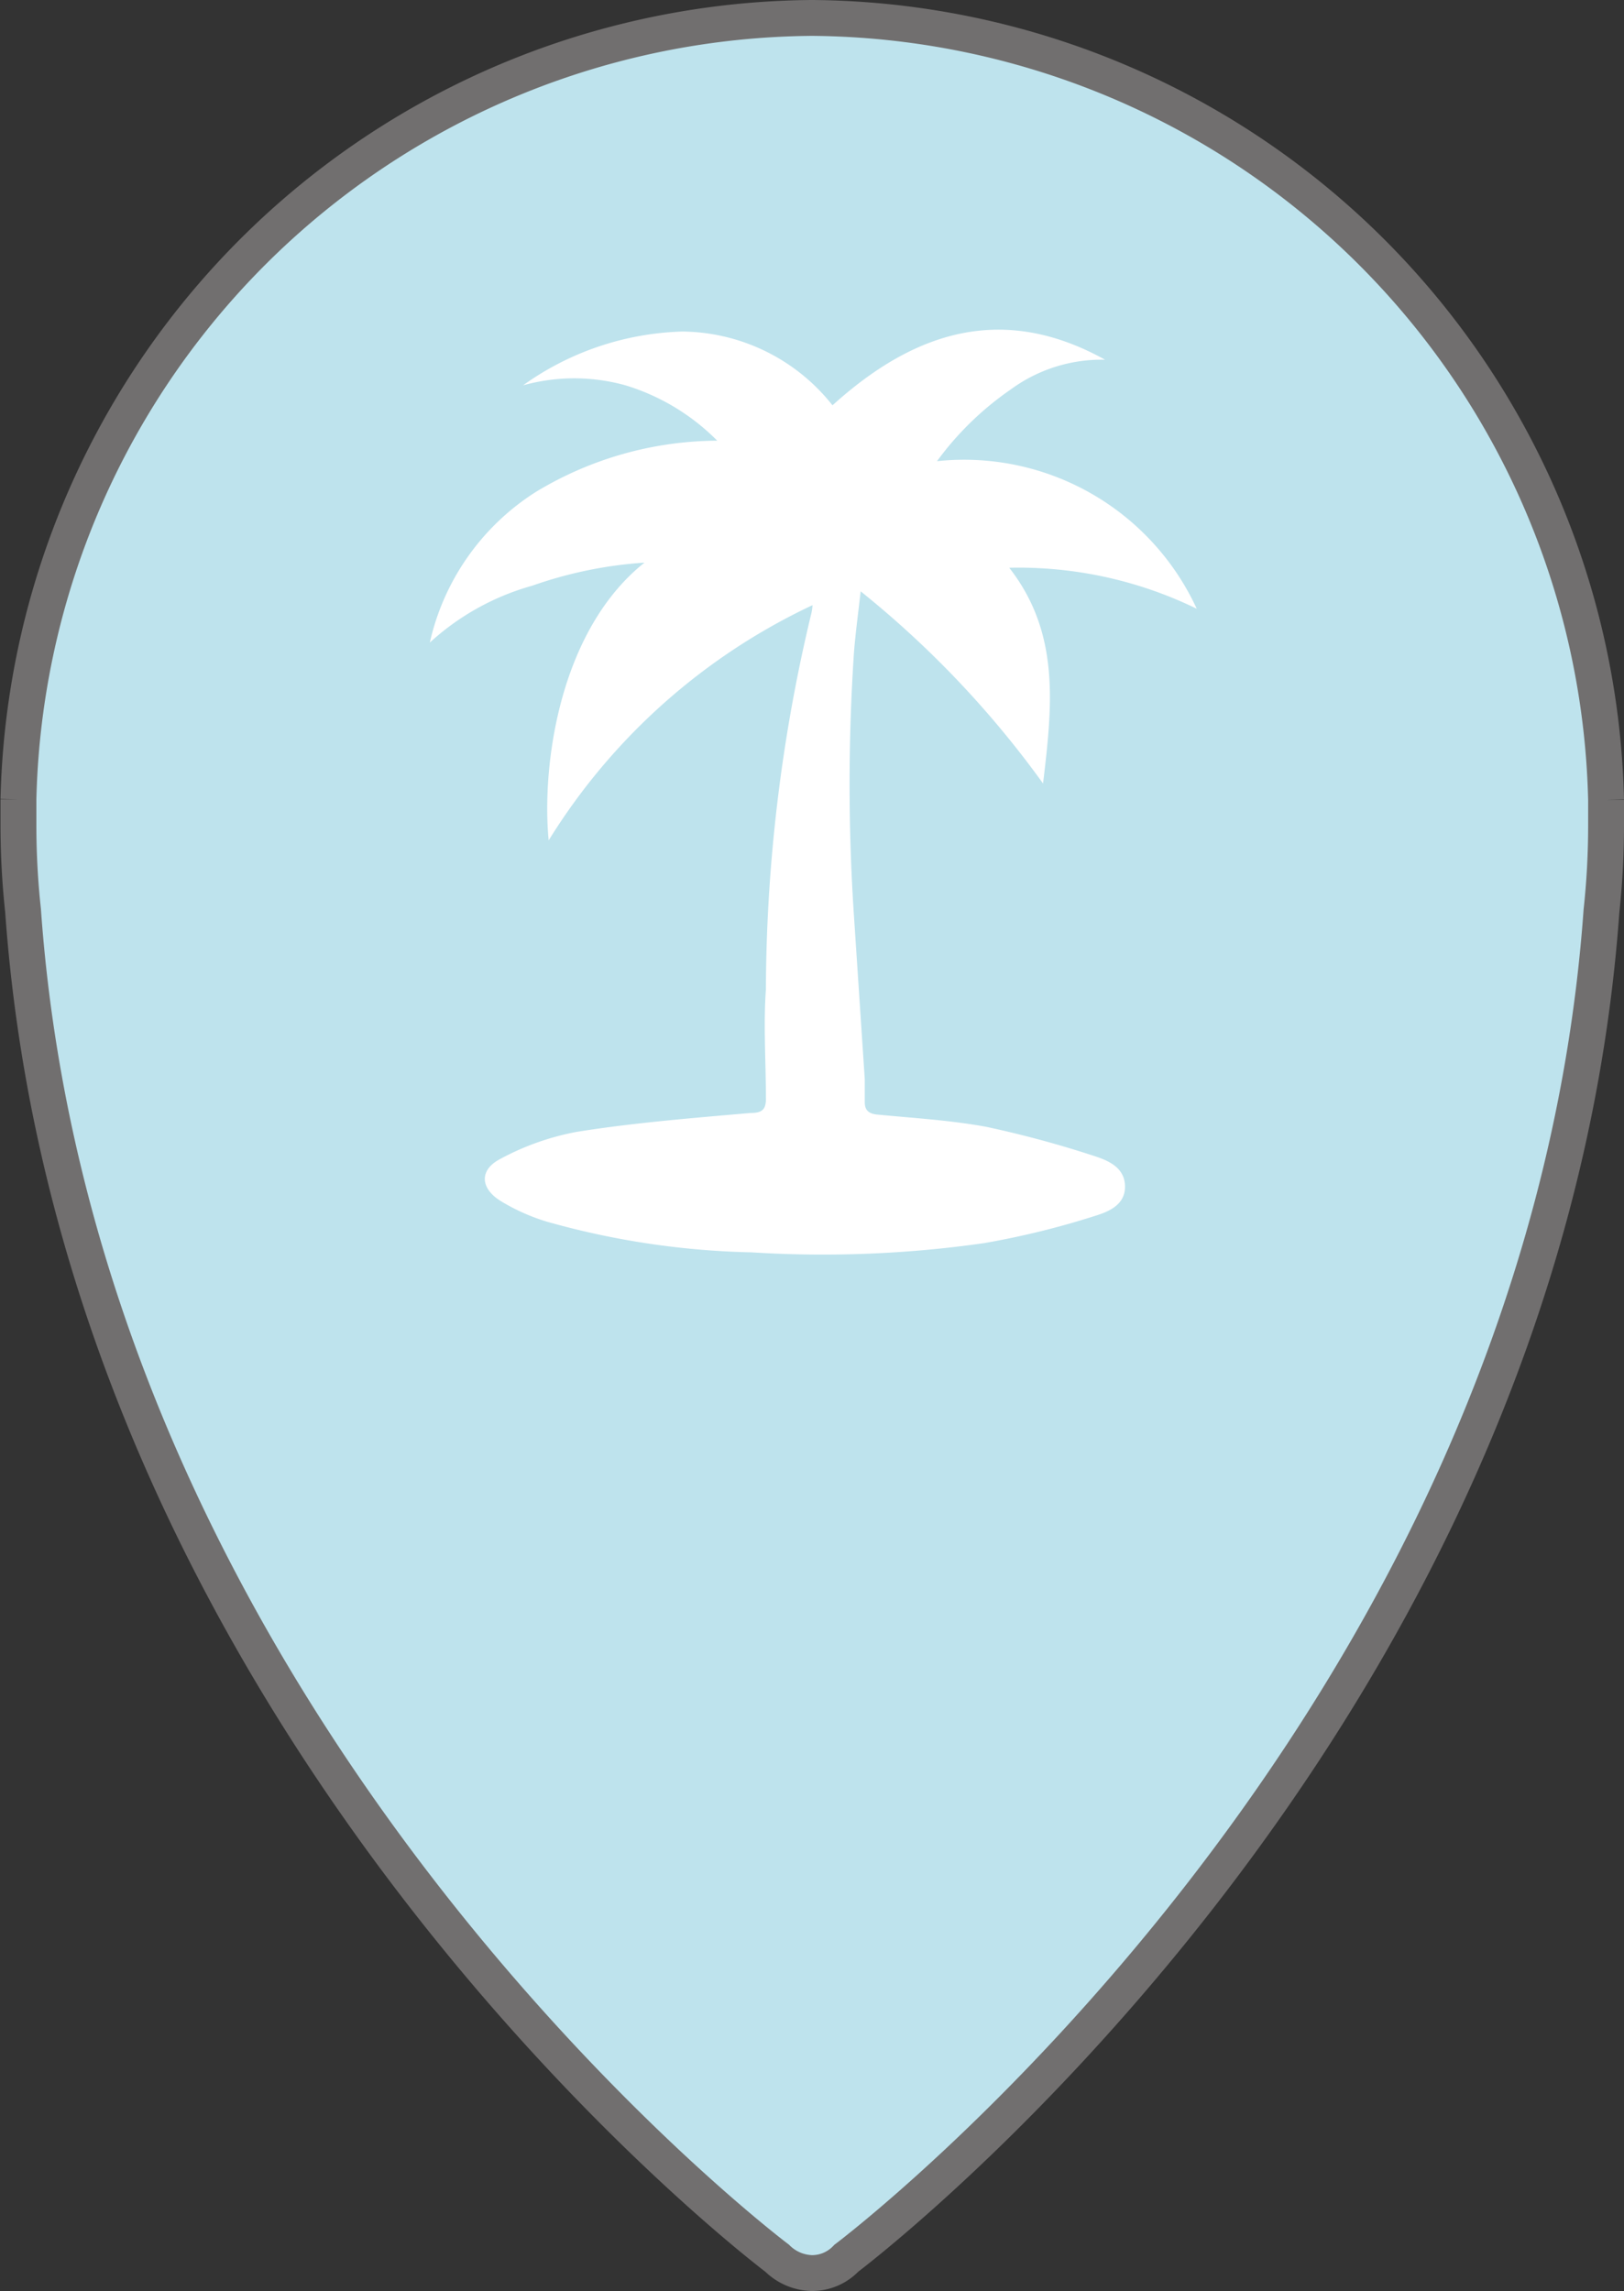 <svg xmlns="http://www.w3.org/2000/svg" viewBox="0 0 31.7 44.71"><rect x="0" y="0" width="31.7" height="44.71" fill="#333333" stroke="none"/><defs><style>.cls-1{fill:#bee3ed;stroke:#716f6f;stroke-miterlimit:10;stroke-width:0.7px;}.cls-2{fill:#fff;}</style></defs><title>BEACH_1</title><g id="Layer_2" data-name="Layer 2"><g id="Layer_1-2" data-name="Layer 1"><path class="cls-1" d="M.36,15.6h0c0,.16,0,.33,0,.5a15.43,15.43,0,0,0,.09,1.67C1.59,33.87,15.17,44.07,15.17,44.07a1,1,0,0,0,.68.29.92.92,0,0,0,.67-.29s13.59-10.2,14.74-26.29a15.43,15.43,0,0,0,.09-1.67c0-.17,0-.34,0-.5h0A15.62,15.62,0,0,0,15.85.35,15.61,15.61,0,0,0,.36,15.6"/><path class="cls-2" d="M15.86,11.81a12.1,12.1,0,0,0-5.15,4.59c-.14-1.44.2-4.09,1.87-5.42a8.21,8.21,0,0,0-2.19.45,4.91,4.91,0,0,0-2,1.11A4.7,4.7,0,0,1,10.46,9.6a6.89,6.89,0,0,1,3.54-1,4.27,4.27,0,0,0-1.79-1.08,3.73,3.73,0,0,0-2,0,5.61,5.61,0,0,1,3.11-1.05,3.78,3.78,0,0,1,2.93,1.44c1.59-1.44,3.32-2,5.32-.89a3,3,0,0,0-1.84.58A6,6,0,0,0,18.29,9a5,5,0,0,1,5.07,2.88,7.94,7.94,0,0,0-3.66-.8c1,1.28.84,2.7.66,4.21a19.19,19.19,0,0,0-3.56-3.75c-.05.44-.1.81-.13,1.18a38.78,38.78,0,0,0,0,5.17l.21,3.17c0,.15,0,.3,0,.45s.07.22.23.24c.72.07,1.43.11,2.14.24a20.54,20.54,0,0,1,2.14.58c.27.09.57.23.57.59s-.33.49-.59.57a16.2,16.2,0,0,1-2.16.53,22.22,22.22,0,0,1-4.54.18,15.86,15.86,0,0,1-4-.6,3.91,3.91,0,0,1-.91-.41c-.39-.25-.4-.6,0-.81a5.11,5.11,0,0,1,1.49-.53c1.12-.18,2.26-.27,3.4-.37.22,0,.31-.06.3-.31,0-.7-.05-1.4,0-2.1A31.77,31.77,0,0,1,15.83,12,.9.9,0,0,0,15.86,11.81Z"/></g></g></svg>